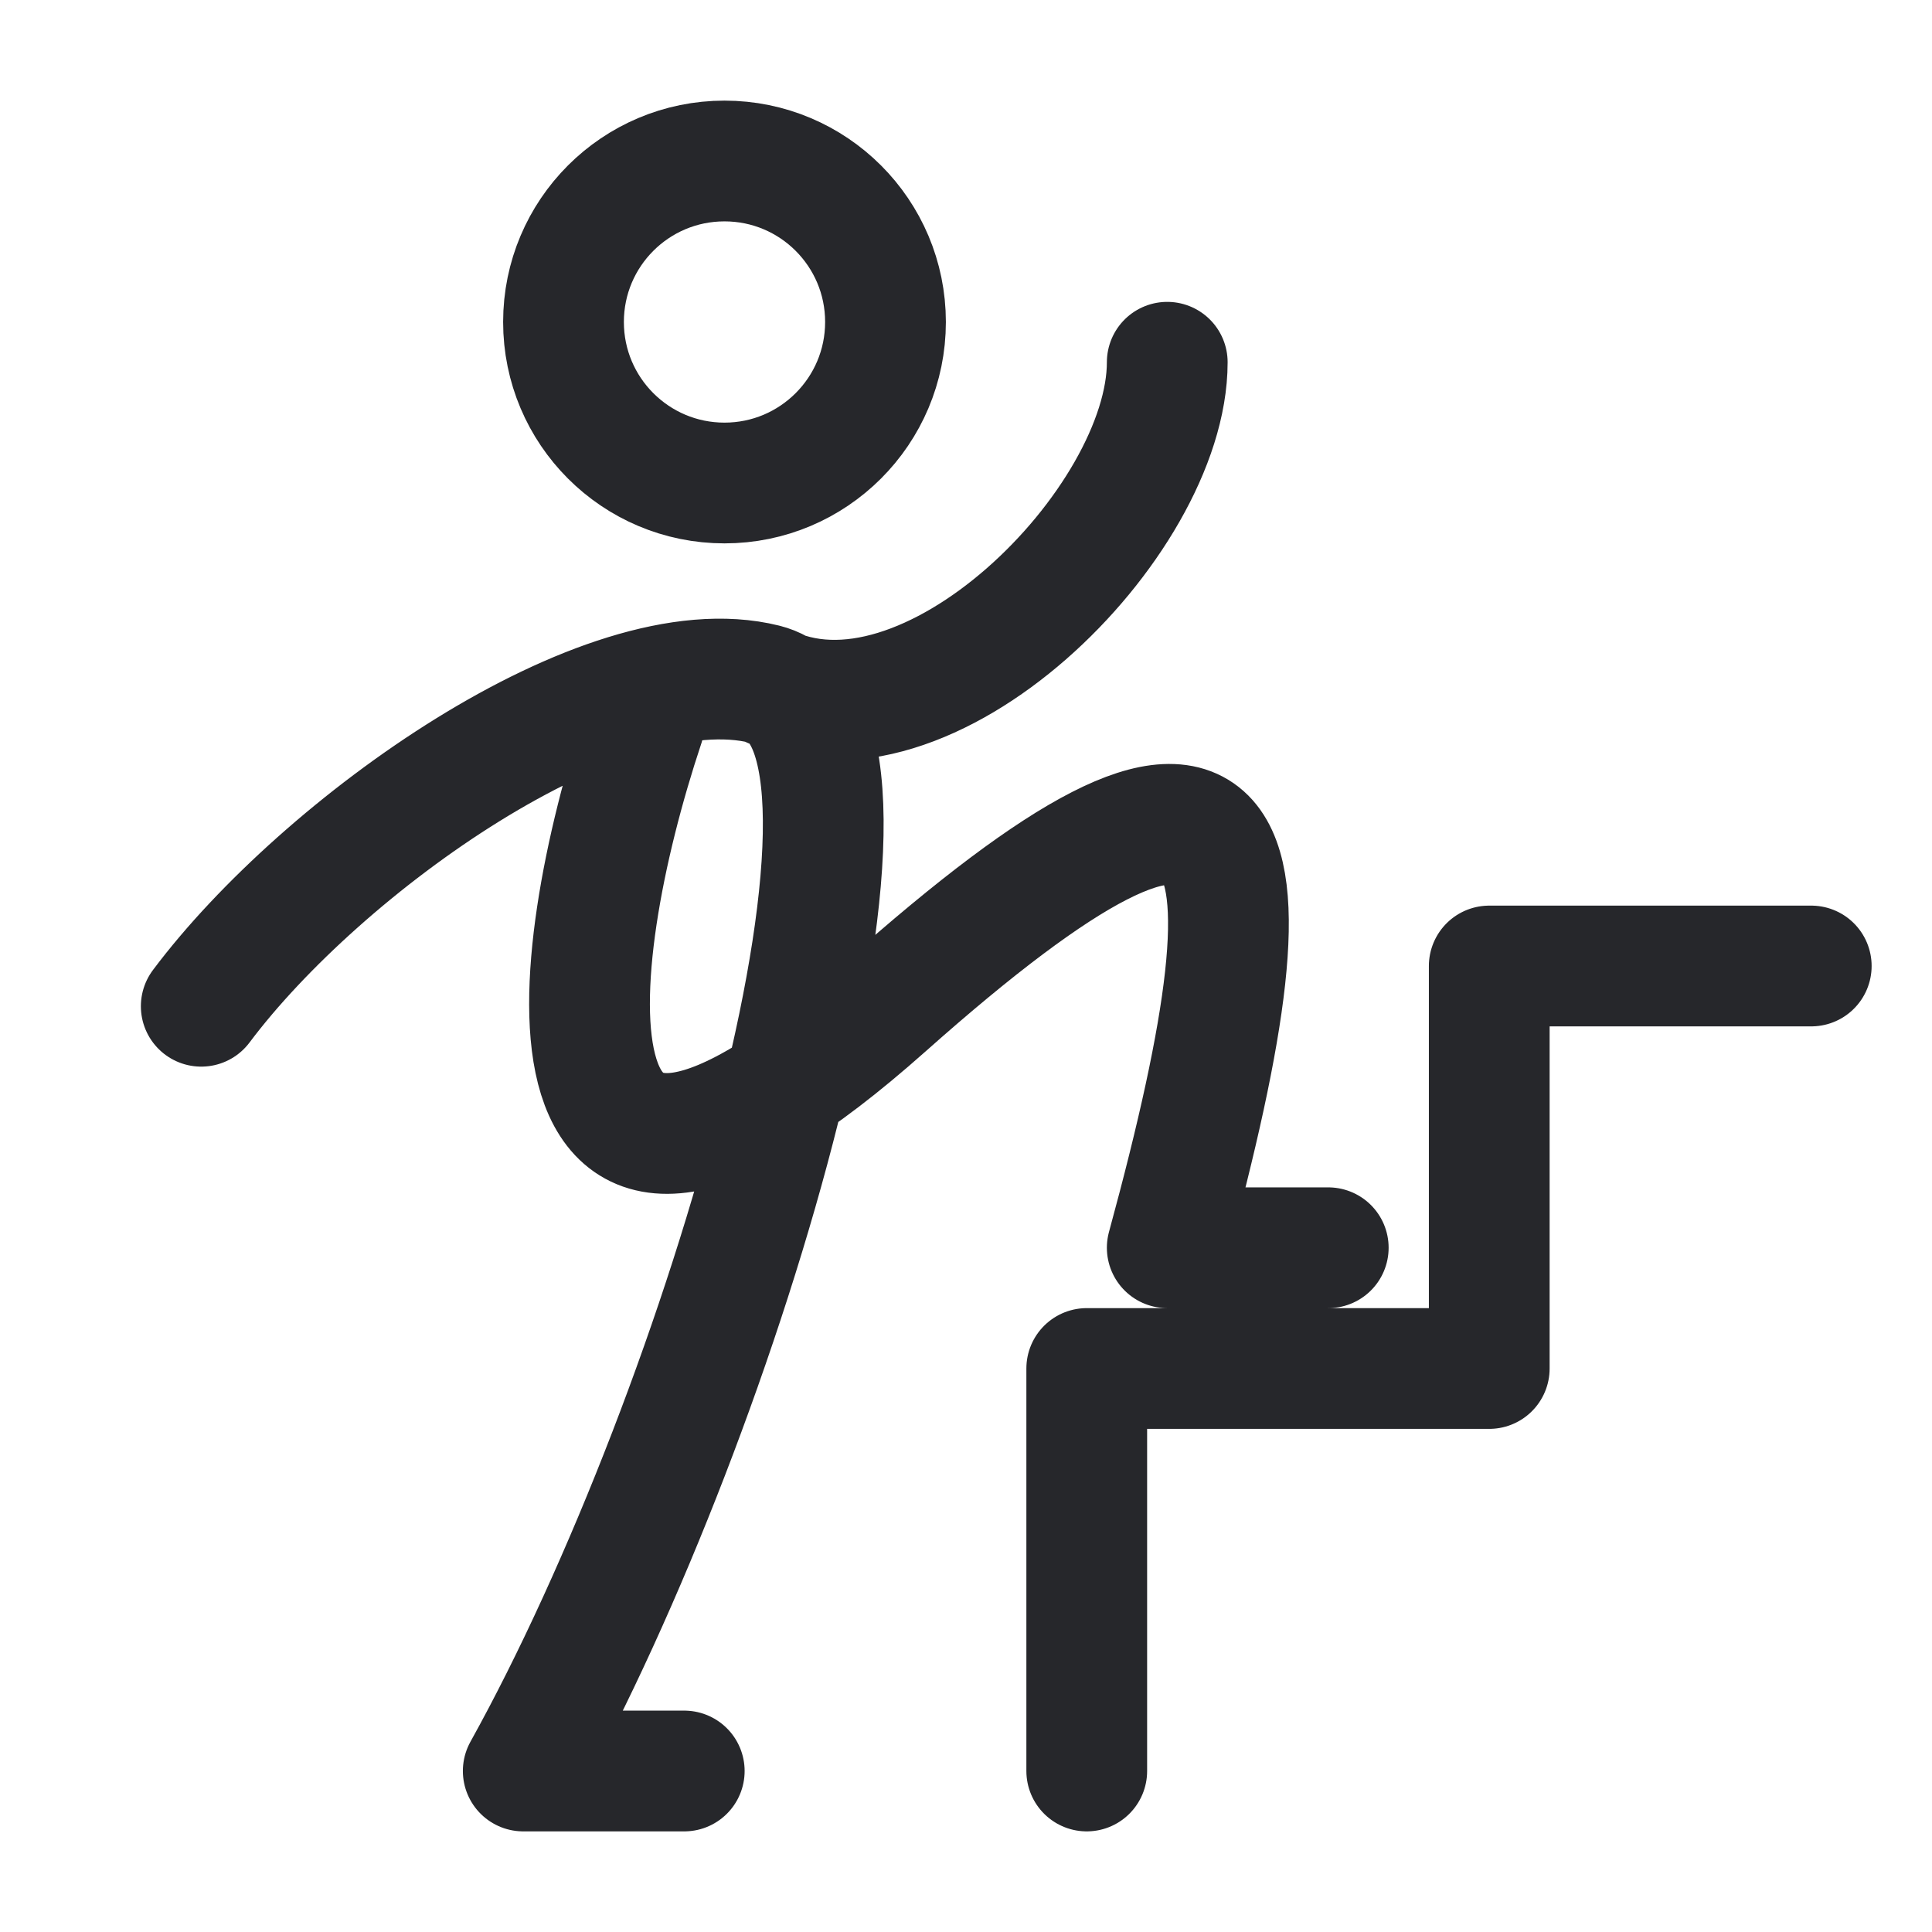 <svg width="24" height="24" viewBox="0 0 24 24" fill="none" xmlns="http://www.w3.org/2000/svg">
<path d="M2.5 12.5C4 10.499 7.5 8 9.5 8.5M9.5 8.5C11.5 8.999 9 17.5 6.5 22H8.5M9.5 8.5C11.5 9.5 14.5 6.5 14.5 4.5M22.5 12H18.5V17H13.5V22M8 9C7 12 6.5 16.5 11 12.5C15.5 8.5 16 10 14.5 15.5H16.5M11 4C11 5.105 10.104 6 9 6C7.895 6 7 5.105 7 4C7 2.895 7.895 2 9 2C10.105 2 11 2.895 11 4Z" stroke="#26272B" stroke-width="1.5" stroke-linecap="round" stroke-linejoin="round"/>
</svg>

